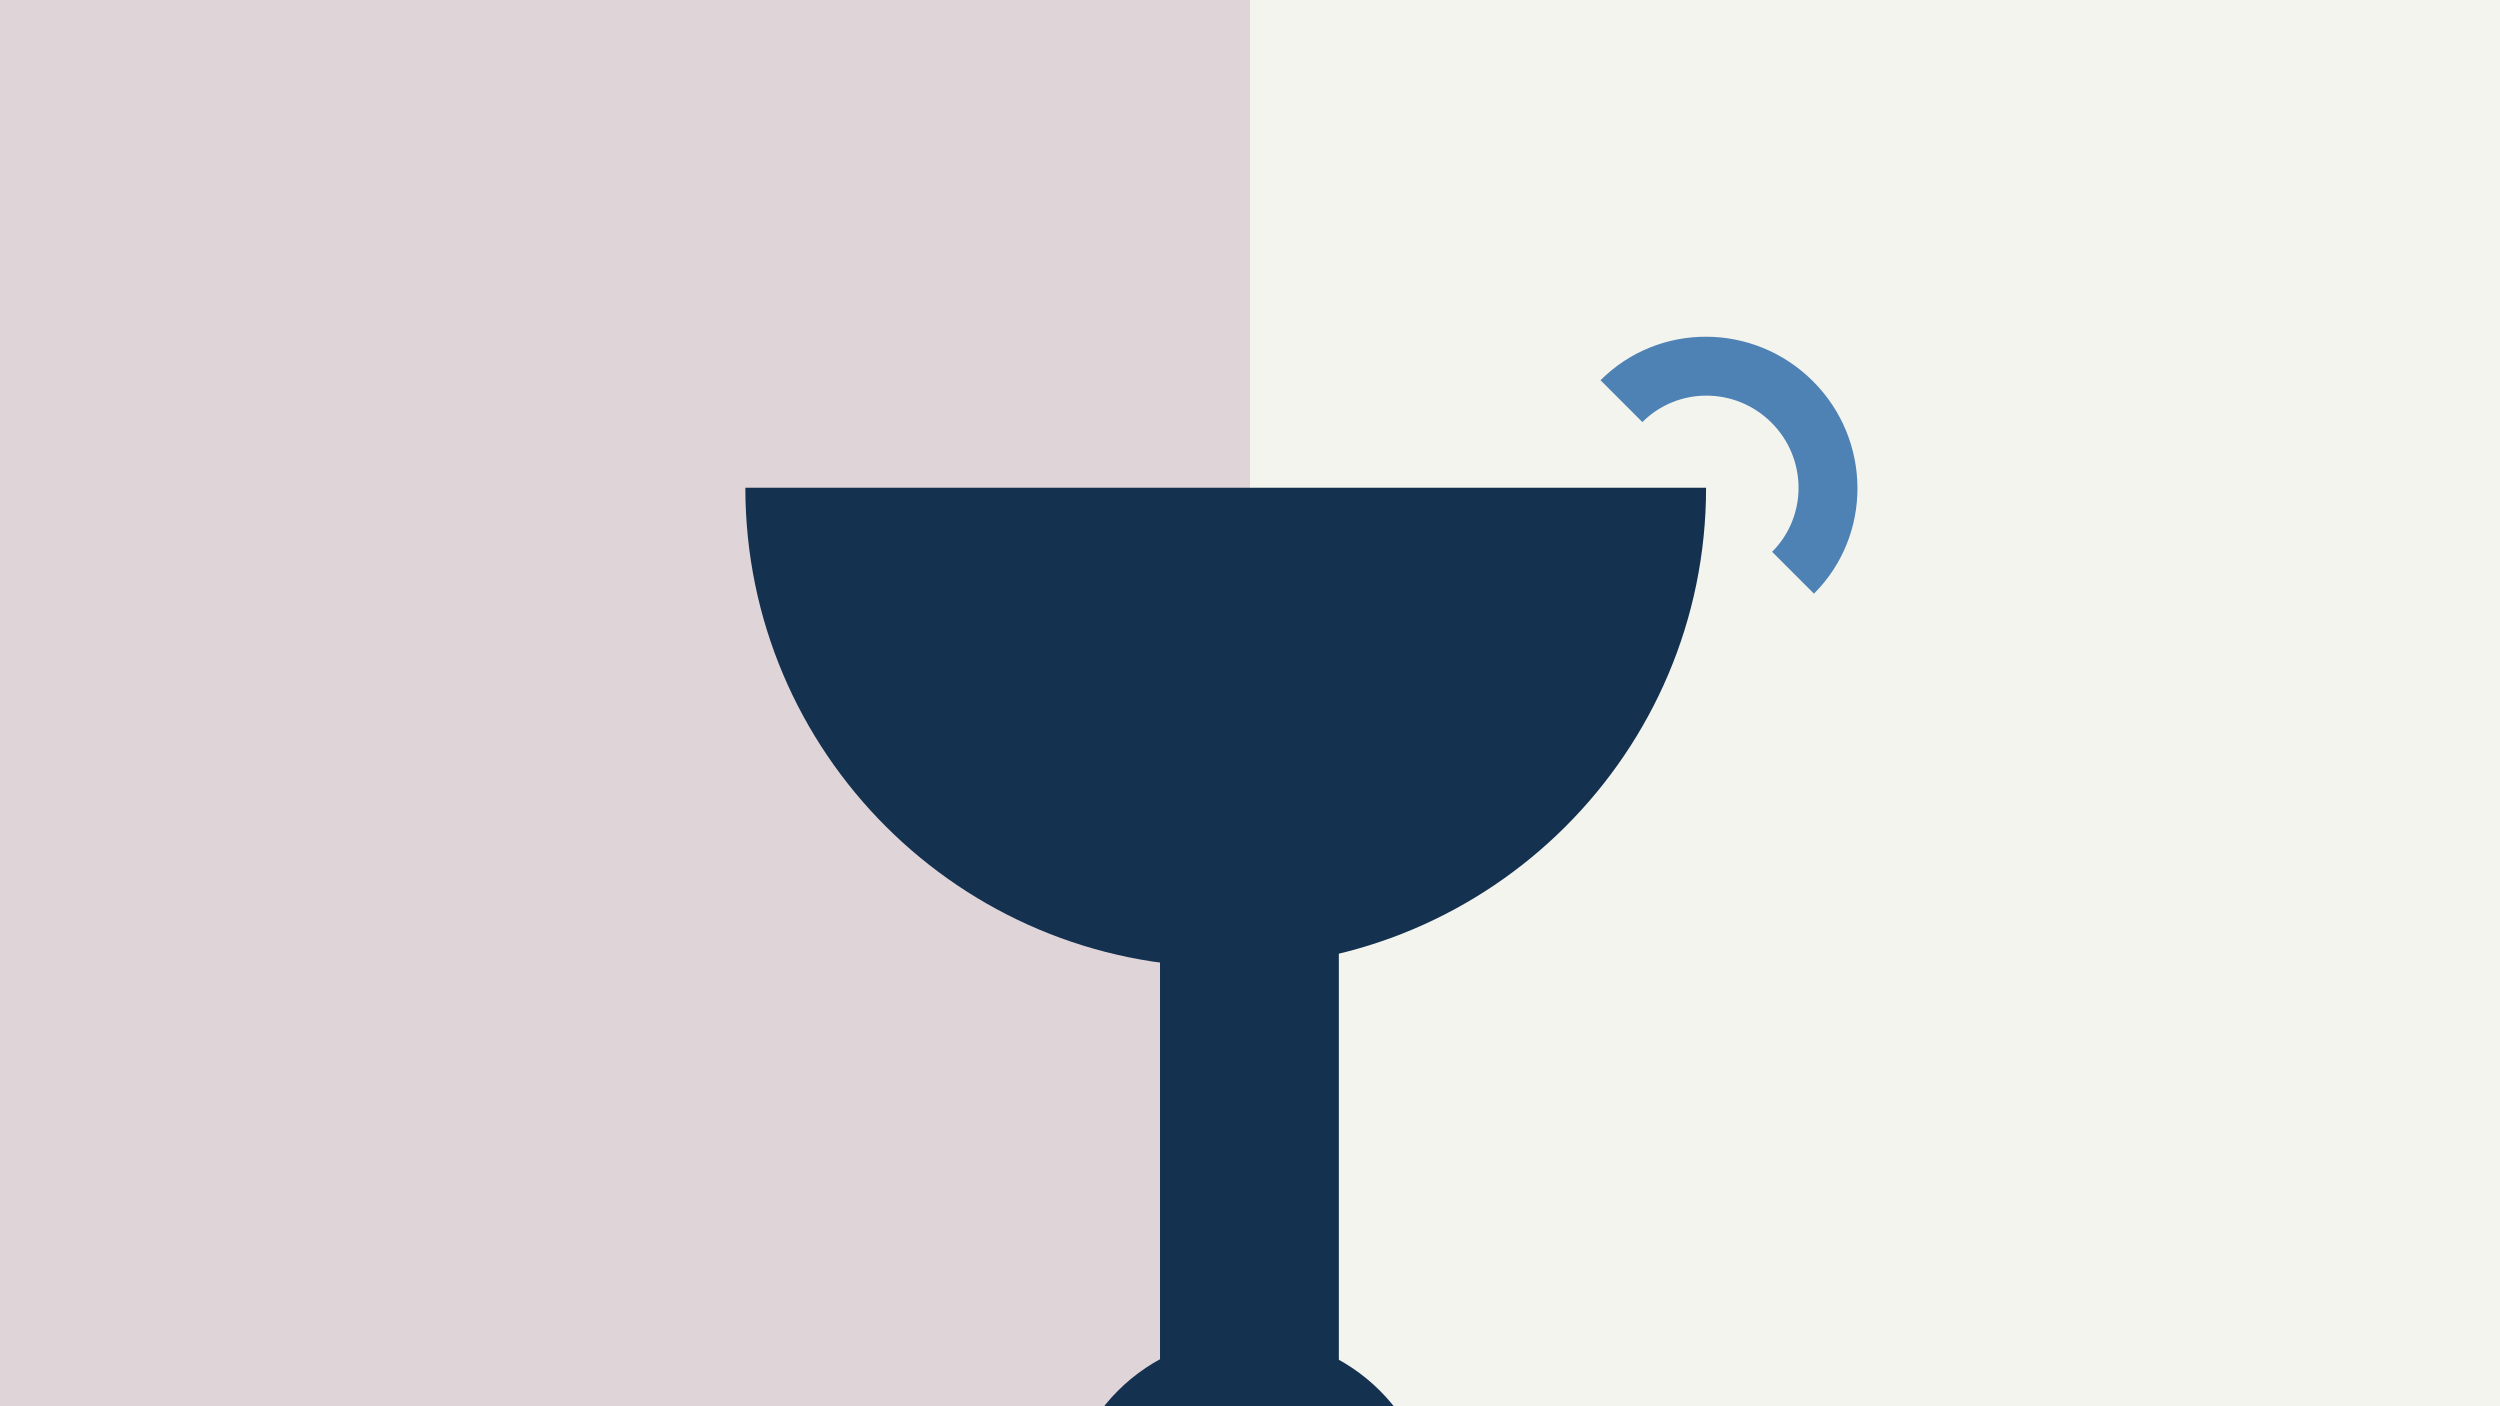 <svg width="1184" height="666" viewBox="0 0 1184 666" fill="none" xmlns="http://www.w3.org/2000/svg">
<g clip-path="url(#clip0_1_5773)">
<rect width="1184" height="666" fill="#F4F4EF"/>
<rect width="592" height="666" fill="#DFD4D8"/>
<path d="M353 231C353 356.369 454.855 458 580.5 458C706.145 458 808 356.369 808 231H353Z" fill="#14324F"/>
<rect x="549.383" y="793.459" width="423.459" height="84.692" transform="rotate(-90 549.383 793.459)" fill="#14324F"/>
<path d="M679 720C679 671.951 639.825 633 591.5 633C543.175 633 504 671.951 504 720L679 720Z" fill="#14324F"/>
<path d="M859.086 281.164C886.744 253.506 886.536 208.456 858.622 180.542C830.708 152.628 785.658 152.421 758.001 180.079L777.821 199.899C794.633 183.088 822.016 183.214 838.983 200.181C855.951 217.149 856.077 244.532 839.265 261.343L859.086 281.164Z" fill="#4E82B5"/>
</g>
<defs>
<clipPath id="clip0_1_5773">
<rect width="1184" height="666" fill="white"/>
</clipPath>
</defs>
</svg>
